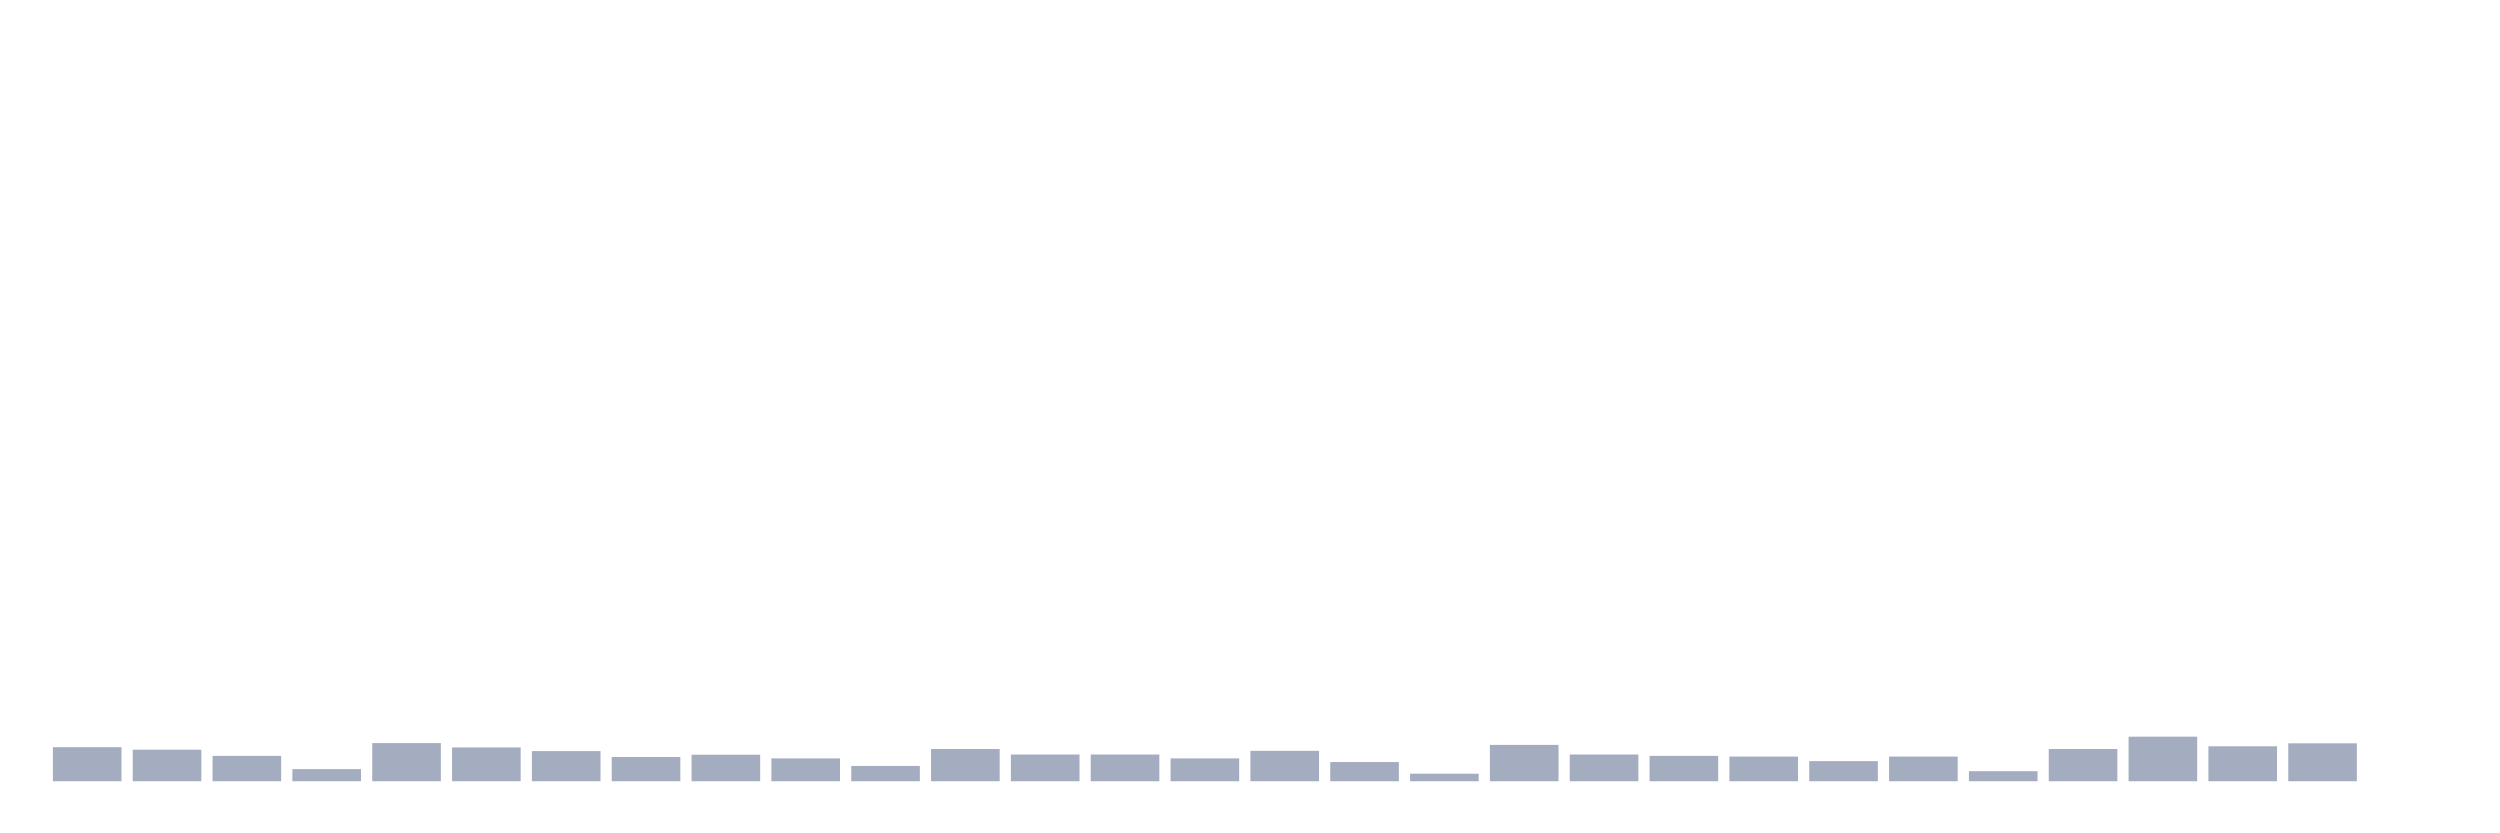 <svg xmlns="http://www.w3.org/2000/svg" viewBox="0 0 480 160"><g transform="translate(10,10)"><rect class="bar" x="0.153" width="13.175" y="133.461" height="6.539" fill="rgb(164,173,192)"></rect><rect class="bar" x="15.482" width="13.175" y="133.944" height="6.056" fill="rgb(164,173,192)"></rect><rect class="bar" x="30.81" width="13.175" y="135.129" height="4.871" fill="rgb(164,173,192)"></rect><rect class="bar" x="46.138" width="13.175" y="137.674" height="2.326" fill="rgb(164,173,192)"></rect><rect class="bar" x="61.466" width="13.175" y="132.671" height="7.329" fill="rgb(164,173,192)"></rect><rect class="bar" x="76.794" width="13.175" y="133.505" height="6.495" fill="rgb(164,173,192)"></rect><rect class="bar" x="92.123" width="13.175" y="134.207" height="5.793" fill="rgb(164,173,192)"></rect><rect class="bar" x="107.451" width="13.175" y="135.348" height="4.652" fill="rgb(164,173,192)"></rect><rect class="bar" x="122.779" width="13.175" y="134.909" height="5.091" fill="rgb(164,173,192)"></rect><rect class="bar" x="138.107" width="13.175" y="135.611" height="4.389" fill="rgb(164,173,192)"></rect><rect class="bar" x="153.436" width="13.175" y="137.06" height="2.94" fill="rgb(164,173,192)"></rect><rect class="bar" x="168.764" width="13.175" y="133.812" height="6.188" fill="rgb(164,173,192)"></rect><rect class="bar" x="184.092" width="13.175" y="134.865" height="5.135" fill="rgb(164,173,192)"></rect><rect class="bar" x="199.42" width="13.175" y="134.865" height="5.135" fill="rgb(164,173,192)"></rect><rect class="bar" x="214.748" width="13.175" y="135.611" height="4.389" fill="rgb(164,173,192)"></rect><rect class="bar" x="230.077" width="13.175" y="134.163" height="5.837" fill="rgb(164,173,192)"></rect><rect class="bar" x="245.405" width="13.175" y="136.313" height="3.687" fill="rgb(164,173,192)"></rect><rect class="bar" x="260.733" width="13.175" y="138.552" height="1.448" fill="rgb(164,173,192)"></rect><rect class="bar" x="276.061" width="13.175" y="133.022" height="6.978" fill="rgb(164,173,192)"></rect><rect class="bar" x="291.39" width="13.175" y="134.865" height="5.135" fill="rgb(164,173,192)"></rect><rect class="bar" x="306.718" width="13.175" y="135.129" height="4.871" fill="rgb(164,173,192)"></rect><rect class="bar" x="322.046" width="13.175" y="135.26" height="4.74" fill="rgb(164,173,192)"></rect><rect class="bar" x="337.374" width="13.175" y="136.138" height="3.862" fill="rgb(164,173,192)"></rect><rect class="bar" x="352.702" width="13.175" y="135.26" height="4.74" fill="rgb(164,173,192)"></rect><rect class="bar" x="368.031" width="13.175" y="138.069" height="1.931" fill="rgb(164,173,192)"></rect><rect class="bar" x="383.359" width="13.175" y="133.812" height="6.188" fill="rgb(164,173,192)"></rect><rect class="bar" x="398.687" width="13.175" y="131.442" height="8.558" fill="rgb(164,173,192)"></rect><rect class="bar" x="414.015" width="13.175" y="133.285" height="6.715" fill="rgb(164,173,192)"></rect><rect class="bar" x="429.344" width="13.175" y="132.715" height="7.285" fill="rgb(164,173,192)"></rect><rect class="bar" x="444.672" width="13.175" y="140" height="0" fill="rgb(164,173,192)"></rect></g></svg>
